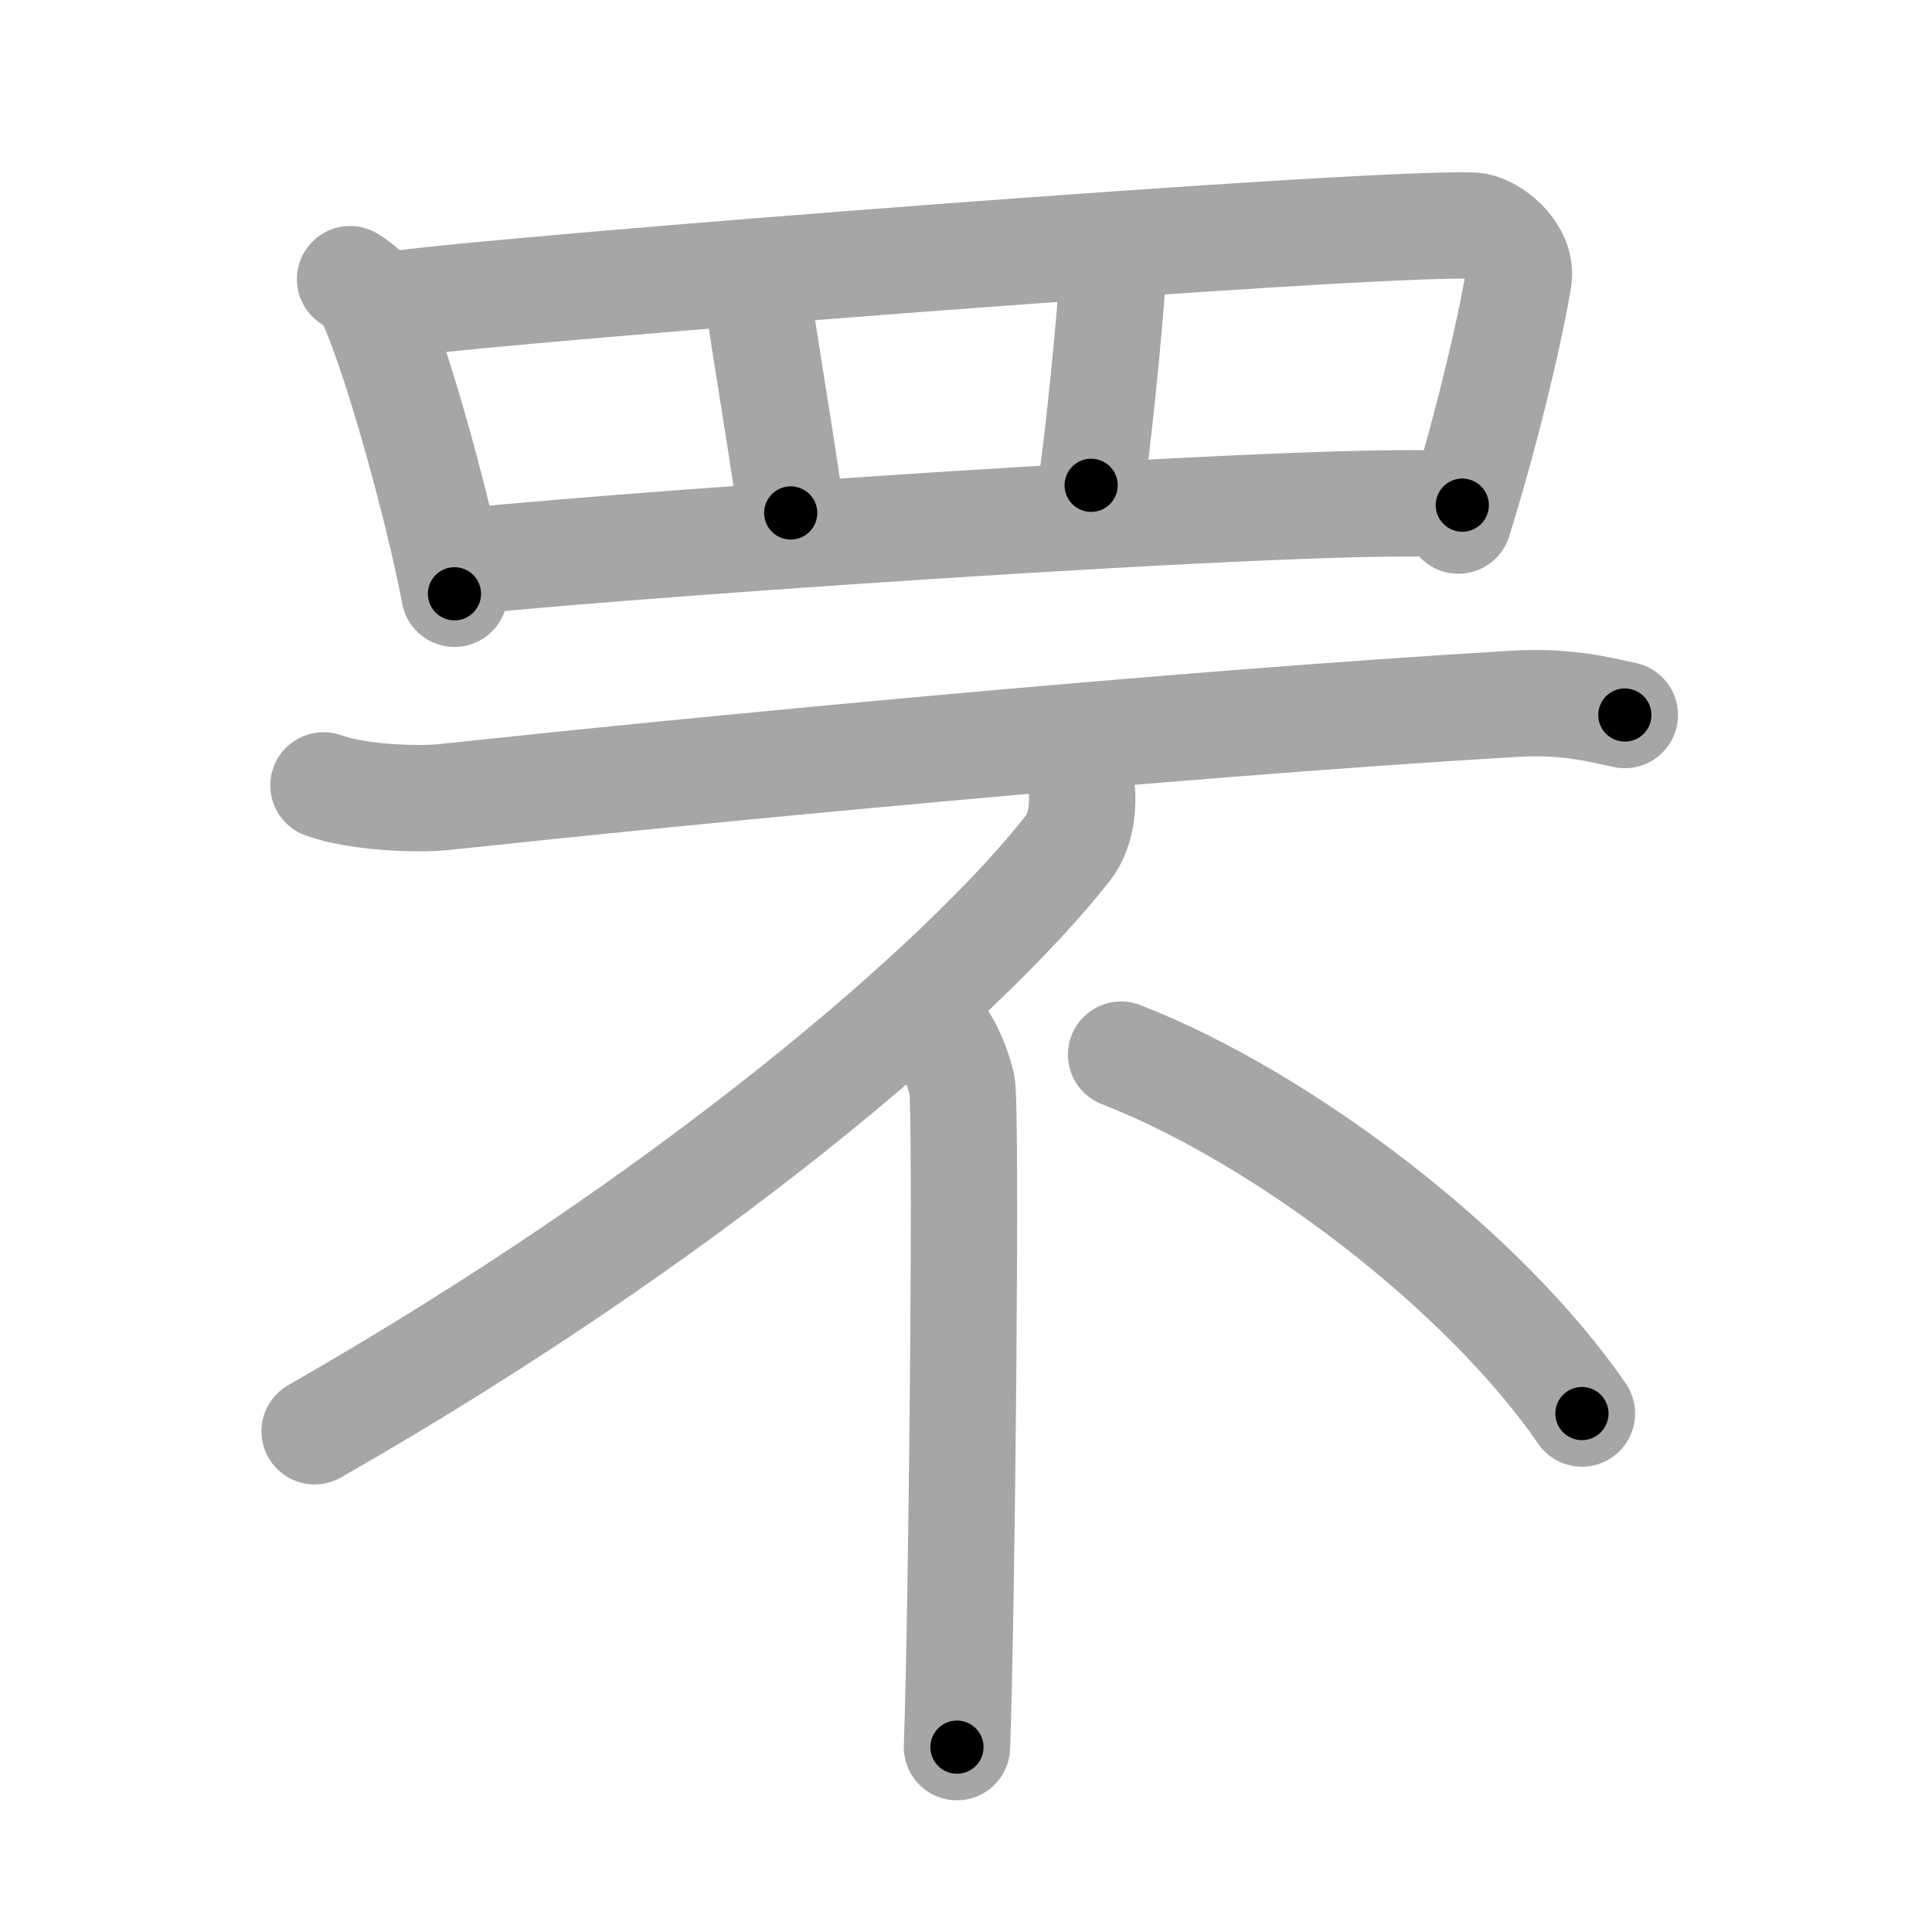 <svg xmlns="http://www.w3.org/2000/svg" viewBox="0 0 109 109" id="7f58"><g fill="none" stroke="#a6a6a6" stroke-width="6" stroke-linecap="round" stroke-linejoin="round"><g><g><path d="M19.75,15.75c0.41,0.29,0.83,0.53,1.01,0.89c1.42,2.85,3.91,11.74,4.88,16.86" /><path d="M22.72,17.12C28.65,16.29,77,12.5,83.1,12.73c1,0.04,2.83,1.45,2.57,3.03c-0.55,3.29-1.92,8.91-3.39,13.61" /><path d="M42.79,16.86c0.2,1.79,1.62,10.06,1.82,12.08" /><path d="M62.79,15.29c-0.15,2.86-0.92,10.33-1.23,12.09" /><path d="M25.75,31.76c3.05-0.56,50.5-4.01,56.75-3.26" /></g><g><g><path d="M18.25,44.31c1.8,0.65,5.08,0.84,6.88,0.65c13.62-1.46,40.52-4.08,60.25-5.25c2.99-0.18,4.79,0.31,6.29,0.63" /></g><g><path d="M61,44.25c0.13,0.9,0.1,2.51-0.75,3.6c-6,7.65-21.5,20.9-42.5,32.9" /></g><g><path d="M51.77,57.25c1.39,0.61,2.22,2.74,2.5,3.95c0.28,1.22,0,29.77-0.28,37.37" /></g><path d="M63.25,59.5c9.18,3.57,20.48,12.22,26,20.25" /></g></g></g><g fill="none" stroke="#000" stroke-width="3" stroke-linecap="round" stroke-linejoin="round"><path d="M19.75,15.75c0.41,0.29,0.83,0.53,1.01,0.89c1.42,2.85,3.91,11.74,4.88,16.86" stroke-dasharray="18.942" stroke-dashoffset="18.942"><animate attributeName="stroke-dashoffset" values="18.942;18.942;0" dur="0.189s" fill="freeze" begin="0s;7f58.click" /></path><path d="M22.72,17.12C28.65,16.29,77,12.5,83.1,12.73c1,0.04,2.83,1.45,2.57,3.03c-0.55,3.29-1.92,8.91-3.39,13.61" stroke-dasharray="78.95" stroke-dashoffset="78.95"><animate attributeName="stroke-dashoffset" values="78.95" fill="freeze" begin="7f58.click" /><animate attributeName="stroke-dashoffset" values="78.95;78.95;0" keyTimes="0;0.241;1" dur="0.783s" fill="freeze" begin="0s;7f58.click" /></path><path d="M42.79,16.86c0.2,1.79,1.62,10.06,1.82,12.08" stroke-dasharray="12.218" stroke-dashoffset="12.218"><animate attributeName="stroke-dashoffset" values="12.218" fill="freeze" begin="7f58.click" /><animate attributeName="stroke-dashoffset" values="12.218;12.218;0" keyTimes="0;0.762;1" dur="1.027s" fill="freeze" begin="0s;7f58.click" /></path><path d="M62.79,15.29c-0.15,2.86-0.92,10.33-1.23,12.09" stroke-dasharray="12.156" stroke-dashoffset="12.156"><animate attributeName="stroke-dashoffset" values="12.156" fill="freeze" begin="7f58.click" /><animate attributeName="stroke-dashoffset" values="12.156;12.156;0" keyTimes="0;0.809;1" dur="1.27s" fill="freeze" begin="0s;7f58.click" /></path><path d="M25.75,31.76c3.05-0.56,50.5-4.01,56.75-3.26" stroke-dasharray="56.872" stroke-dashoffset="56.872"><animate attributeName="stroke-dashoffset" values="56.872" fill="freeze" begin="7f58.click" /><animate attributeName="stroke-dashoffset" values="56.872;56.872;0" keyTimes="0;0.691;1" dur="1.839s" fill="freeze" begin="0s;7f58.click" /></path><path d="M18.25,44.31c1.8,0.65,5.08,0.84,6.88,0.65c13.62-1.46,40.52-4.08,60.25-5.25c2.99-0.18,4.79,0.31,6.29,0.63" stroke-dasharray="73.784" stroke-dashoffset="73.784"><animate attributeName="stroke-dashoffset" values="73.784" fill="freeze" begin="7f58.click" /><animate attributeName="stroke-dashoffset" values="73.784;73.784;0" keyTimes="0;0.768;1" dur="2.394s" fill="freeze" begin="0s;7f58.click" /></path><path d="M61,44.25c0.13,0.9,0.1,2.51-0.75,3.6c-6,7.65-21.5,20.9-42.5,32.9" stroke-dasharray="57.77" stroke-dashoffset="57.77"><animate attributeName="stroke-dashoffset" values="57.77" fill="freeze" begin="7f58.click" /><animate attributeName="stroke-dashoffset" values="57.77;57.77;0" keyTimes="0;0.806;1" dur="2.972s" fill="freeze" begin="0s;7f58.click" /></path><path d="M51.77,57.25c1.39,0.61,2.22,2.74,2.5,3.95c0.28,1.22,0,29.77-0.28,37.37" stroke-dasharray="42.196" stroke-dashoffset="42.196"><animate attributeName="stroke-dashoffset" values="42.196" fill="freeze" begin="7f58.click" /><animate attributeName="stroke-dashoffset" values="42.196;42.196;0" keyTimes="0;0.876;1" dur="3.394s" fill="freeze" begin="0s;7f58.click" /></path><path d="M63.25,59.5c9.18,3.57,20.48,12.22,26,20.25" stroke-dasharray="33.355" stroke-dashoffset="33.355"><animate attributeName="stroke-dashoffset" values="33.355" fill="freeze" begin="7f58.click" /><animate attributeName="stroke-dashoffset" values="33.355;33.355;0" keyTimes="0;0.91;1" dur="3.728s" fill="freeze" begin="0s;7f58.click" /></path></g></svg>